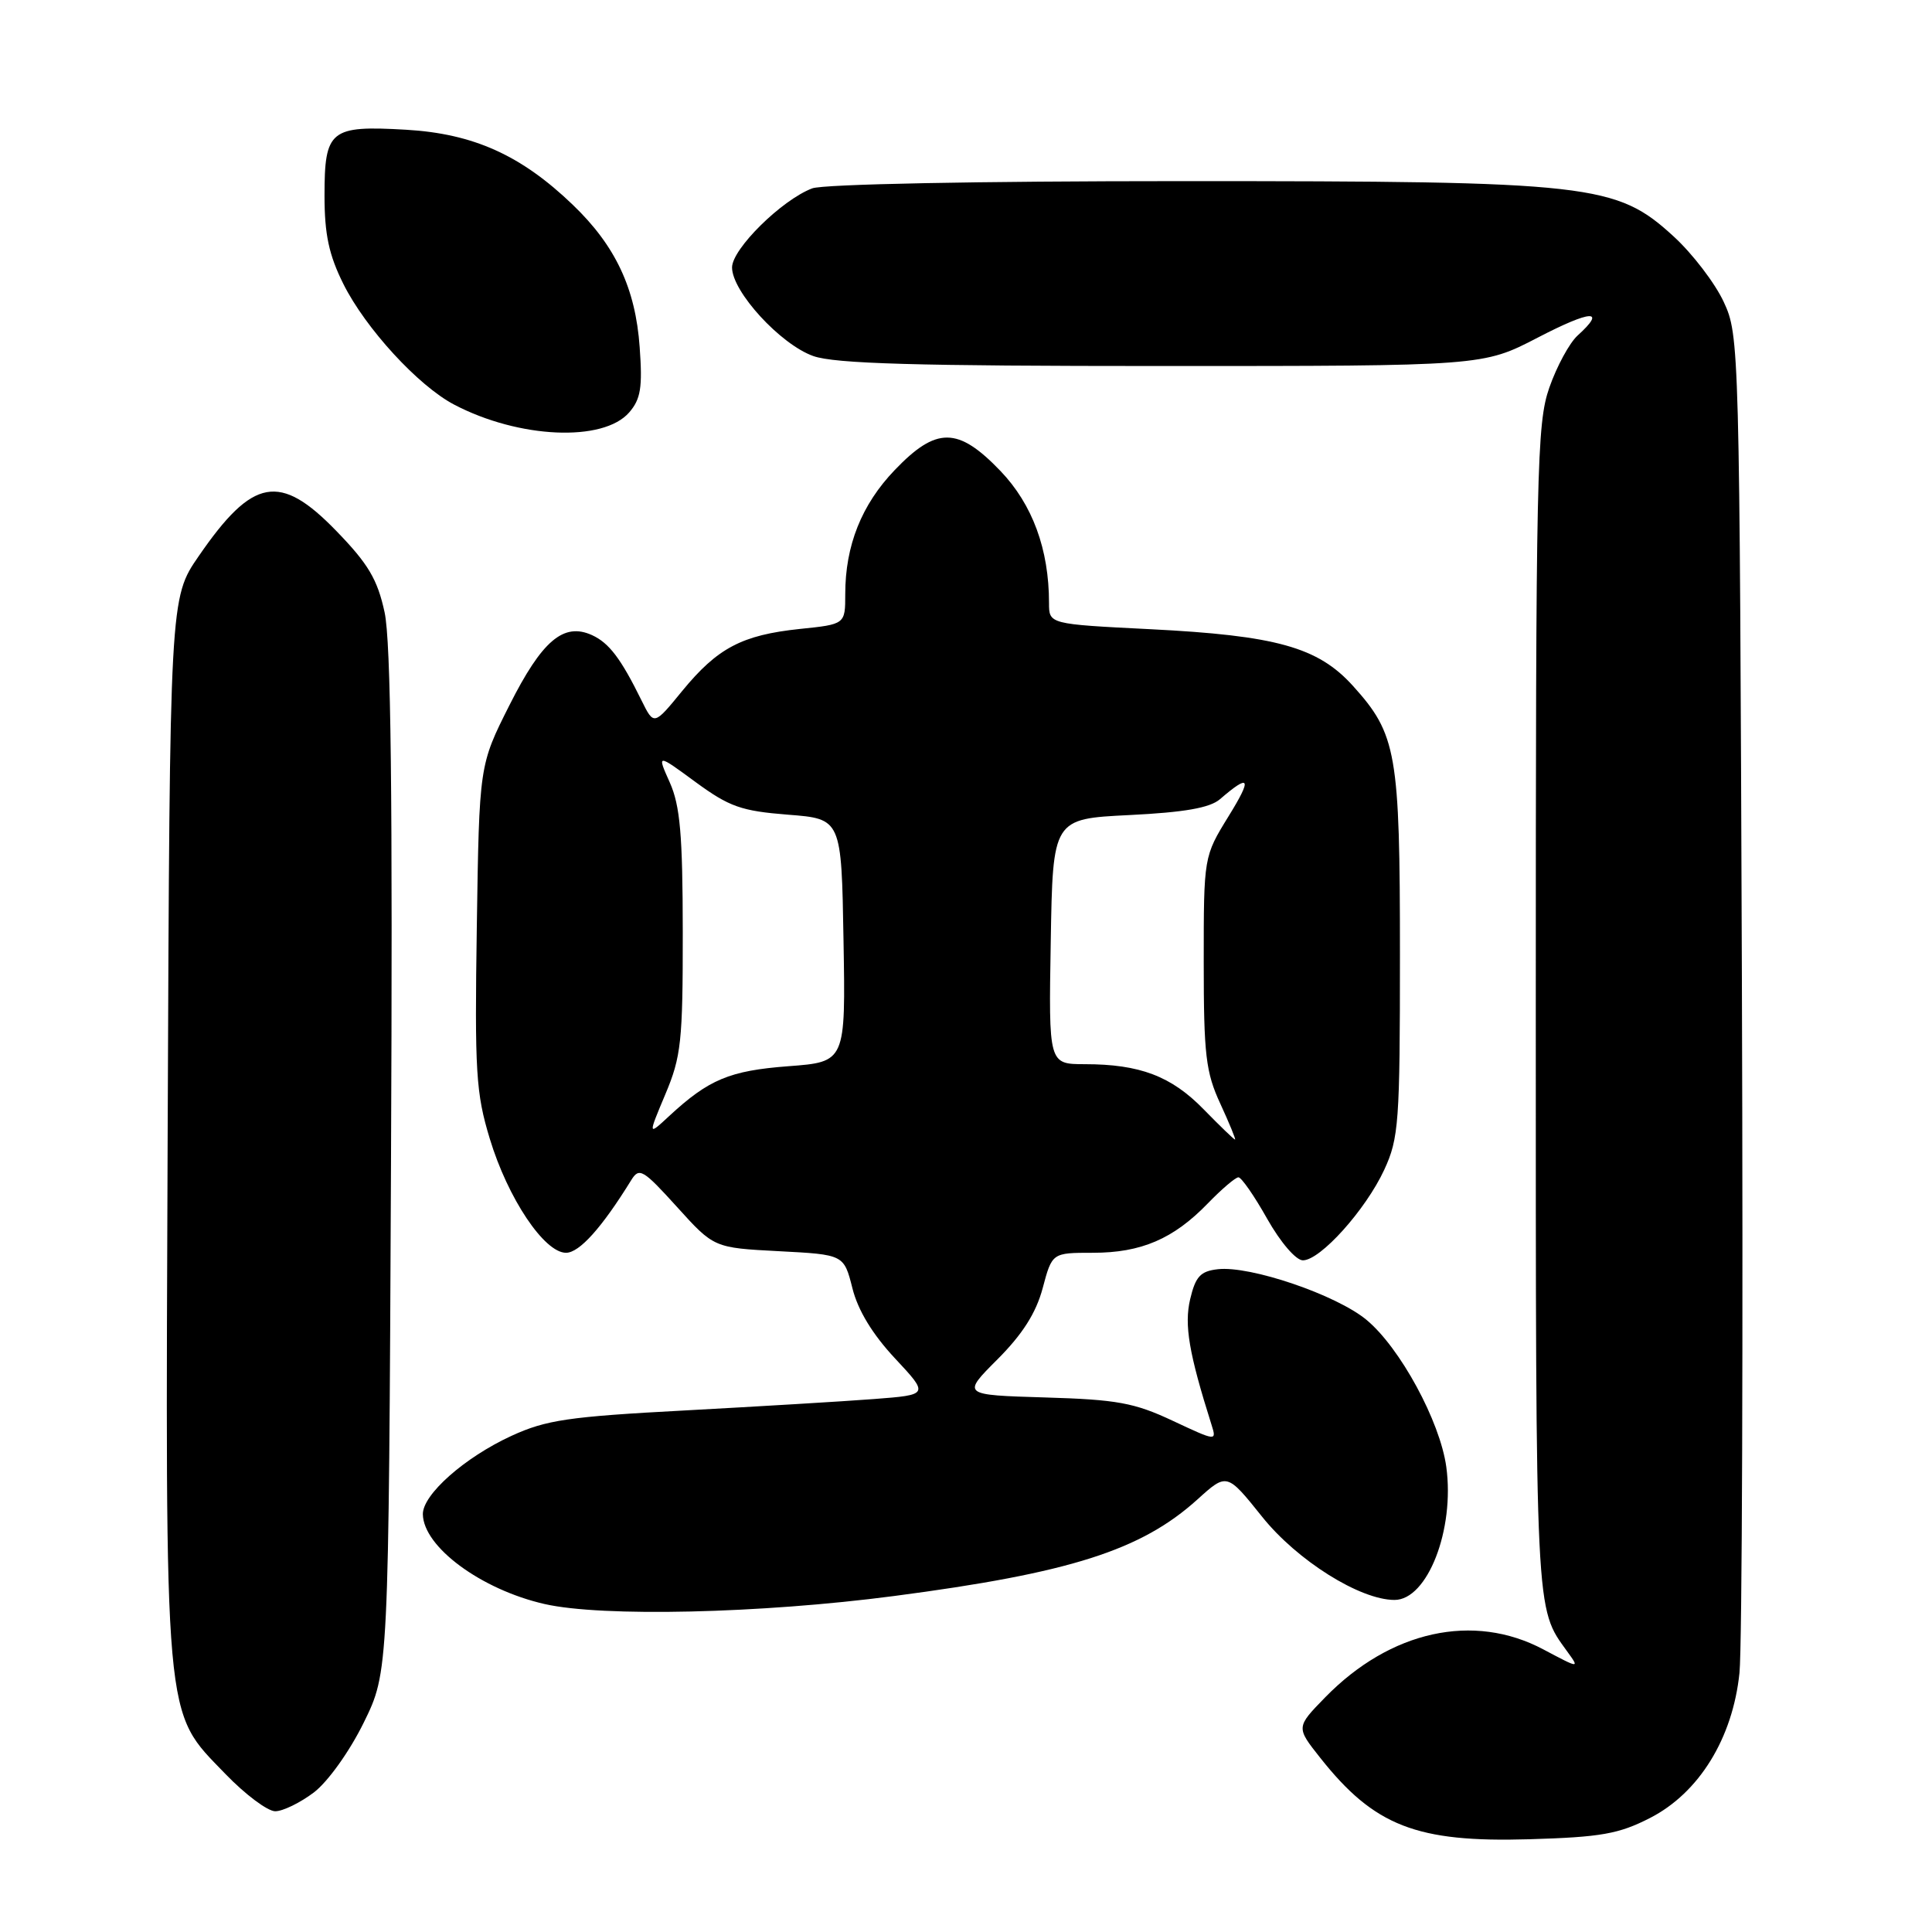 <?xml version="1.0" encoding="UTF-8" standalone="no"?>
<!DOCTYPE svg PUBLIC "-//W3C//DTD SVG 1.1//EN" "http://www.w3.org/Graphics/SVG/1.1/DTD/svg11.dtd" >
<svg xmlns="http://www.w3.org/2000/svg" xmlns:xlink="http://www.w3.org/1999/xlink" version="1.1" viewBox="0 0 256 256">
 <g >
 <path fill="currentColor"
d=" M 218.64 240.89 C 225.14 237.56 229.60 230.32 230.49 221.66 C 230.84 218.27 230.98 177.03 230.81 130.00 C 230.50 45.63 230.47 44.44 228.40 40.00 C 227.25 37.52 224.28 33.64 221.80 31.36 C 214.16 24.35 211.02 24.00 156.62 24.00 C 129.49 24.00 109.08 24.40 107.62 24.96 C 103.58 26.49 97.00 32.99 97.00 35.44 C 97.00 38.64 103.42 45.64 107.77 47.18 C 110.64 48.19 121.31 48.50 154.00 48.50 C 196.50 48.50 196.50 48.50 203.75 44.74 C 210.86 41.05 212.93 40.94 209.04 44.46 C 207.96 45.44 206.28 48.54 205.29 51.37 C 203.63 56.13 203.50 62.09 203.50 134.00 C 203.50 214.67 203.42 212.96 207.65 218.81 C 209.32 221.11 209.32 221.11 204.51 218.56 C 195.26 213.64 184.23 216.06 175.59 224.91 C 171.73 228.87 171.73 228.87 174.93 232.91 C 182.10 241.97 187.70 244.15 202.64 243.71 C 212.15 243.43 214.50 243.01 218.64 240.89 Z  M 41.60 237.50 C 43.46 236.07 46.31 232.09 48.19 228.27 C 51.50 221.54 51.50 221.54 51.81 154.02 C 52.04 105.35 51.80 85.00 50.96 81.13 C 50.02 76.78 48.80 74.72 44.59 70.38 C 37.08 62.62 33.50 63.27 26.33 73.69 C 22.50 79.24 22.50 79.24 22.22 149.27 C 21.91 229.48 21.64 226.52 29.86 235.05 C 32.48 237.77 35.46 240.00 36.47 240.00 C 37.48 240.00 39.79 238.87 41.60 237.50 Z  M 118.47 211.48 C 141.77 208.43 151.20 205.43 158.66 198.69 C 162.57 195.15 162.57 195.15 167.24 200.98 C 171.87 206.77 180.20 212.00 184.78 212.00 C 189.15 212.00 192.78 202.67 191.64 194.36 C 190.81 188.33 185.52 178.58 181.07 174.89 C 177.07 171.57 165.64 167.68 161.36 168.18 C 159.06 168.44 158.41 169.15 157.70 172.16 C 156.90 175.57 157.54 179.32 160.52 188.75 C 161.23 190.99 161.22 190.99 155.37 188.25 C 150.30 185.87 148.00 185.45 138.47 185.17 C 127.45 184.84 127.45 184.84 132.18 180.11 C 135.49 176.79 137.28 173.98 138.16 170.69 C 139.41 166.00 139.41 166.00 144.81 166.00 C 151.21 166.00 155.48 164.17 160.04 159.46 C 161.88 157.56 163.71 156.00 164.10 156.00 C 164.49 156.00 166.21 158.47 167.91 161.50 C 169.68 164.63 171.72 167.00 172.64 167.00 C 174.95 167.00 180.96 160.31 183.42 155.00 C 185.35 150.83 185.50 148.72 185.50 126.50 C 185.50 99.76 185.07 97.30 179.27 90.88 C 174.64 85.75 169.11 84.21 152.38 83.37 C 139.00 82.70 139.00 82.70 139.00 79.90 C 139.00 72.79 136.81 66.84 132.57 62.41 C 126.94 56.54 124.08 56.51 118.55 62.29 C 114.16 66.87 112.00 72.29 112.00 78.72 C 112.00 82.72 112.00 82.72 105.97 83.34 C 98.31 84.15 95.08 85.85 90.40 91.55 C 86.65 96.14 86.65 96.14 85.01 92.82 C 82.27 87.25 80.70 85.19 78.45 84.16 C 74.68 82.44 71.82 84.87 67.50 93.45 C 63.50 101.39 63.50 101.39 63.18 122.78 C 62.89 142.02 63.06 144.84 64.90 150.89 C 67.29 158.78 72.12 166.00 75.00 166.00 C 76.77 166.00 79.75 162.68 83.65 156.36 C 84.70 154.66 85.21 154.96 89.70 159.92 C 94.60 165.34 94.60 165.34 103.21 165.79 C 111.82 166.24 111.82 166.24 112.95 170.70 C 113.68 173.63 115.62 176.81 118.59 179.99 C 123.10 184.82 123.10 184.82 115.80 185.38 C 111.79 185.69 100.52 186.36 90.77 186.89 C 75.33 187.71 72.36 188.15 67.77 190.26 C 61.55 193.12 55.99 198.05 56.03 200.65 C 56.11 204.98 63.75 210.62 72.15 212.54 C 79.77 214.28 100.79 213.80 118.47 211.48 Z  M 83.37 54.65 C 84.90 52.88 85.15 51.35 84.76 46.00 C 84.21 38.22 81.56 32.57 75.91 27.15 C 69.06 20.56 62.73 17.71 53.80 17.19 C 43.74 16.61 43.00 17.21 43.00 25.93 C 43.00 31.05 43.58 33.78 45.50 37.63 C 48.43 43.50 55.42 51.12 60.17 53.61 C 68.75 58.11 79.92 58.61 83.37 54.65 Z  M 159.49 146.99 C 155.20 142.59 151.03 141.01 143.73 141.01 C 138.95 141.00 138.95 141.00 139.23 124.75 C 139.50 108.50 139.50 108.50 149.65 108.00 C 156.94 107.64 160.31 107.05 161.65 105.90 C 165.65 102.45 165.95 103.05 162.79 108.16 C 159.50 113.50 159.50 113.50 159.50 127.50 C 159.50 139.79 159.77 142.08 161.70 146.25 C 162.90 148.86 163.78 151.00 163.65 151.00 C 163.51 151.00 161.64 149.19 159.49 146.99 Z  M 88.16 145.00 C 90.26 140.02 90.48 138.00 90.47 123.50 C 90.46 110.60 90.12 106.76 88.75 103.68 C 87.04 99.86 87.04 99.86 92.17 103.63 C 96.65 106.91 98.22 107.46 104.40 107.95 C 111.50 108.50 111.50 108.50 111.77 124.60 C 112.05 140.71 112.05 140.71 104.46 141.28 C 96.67 141.87 93.91 143.03 88.67 147.88 C 85.85 150.50 85.85 150.50 88.16 145.00 Z "/>
</g>
</svg>